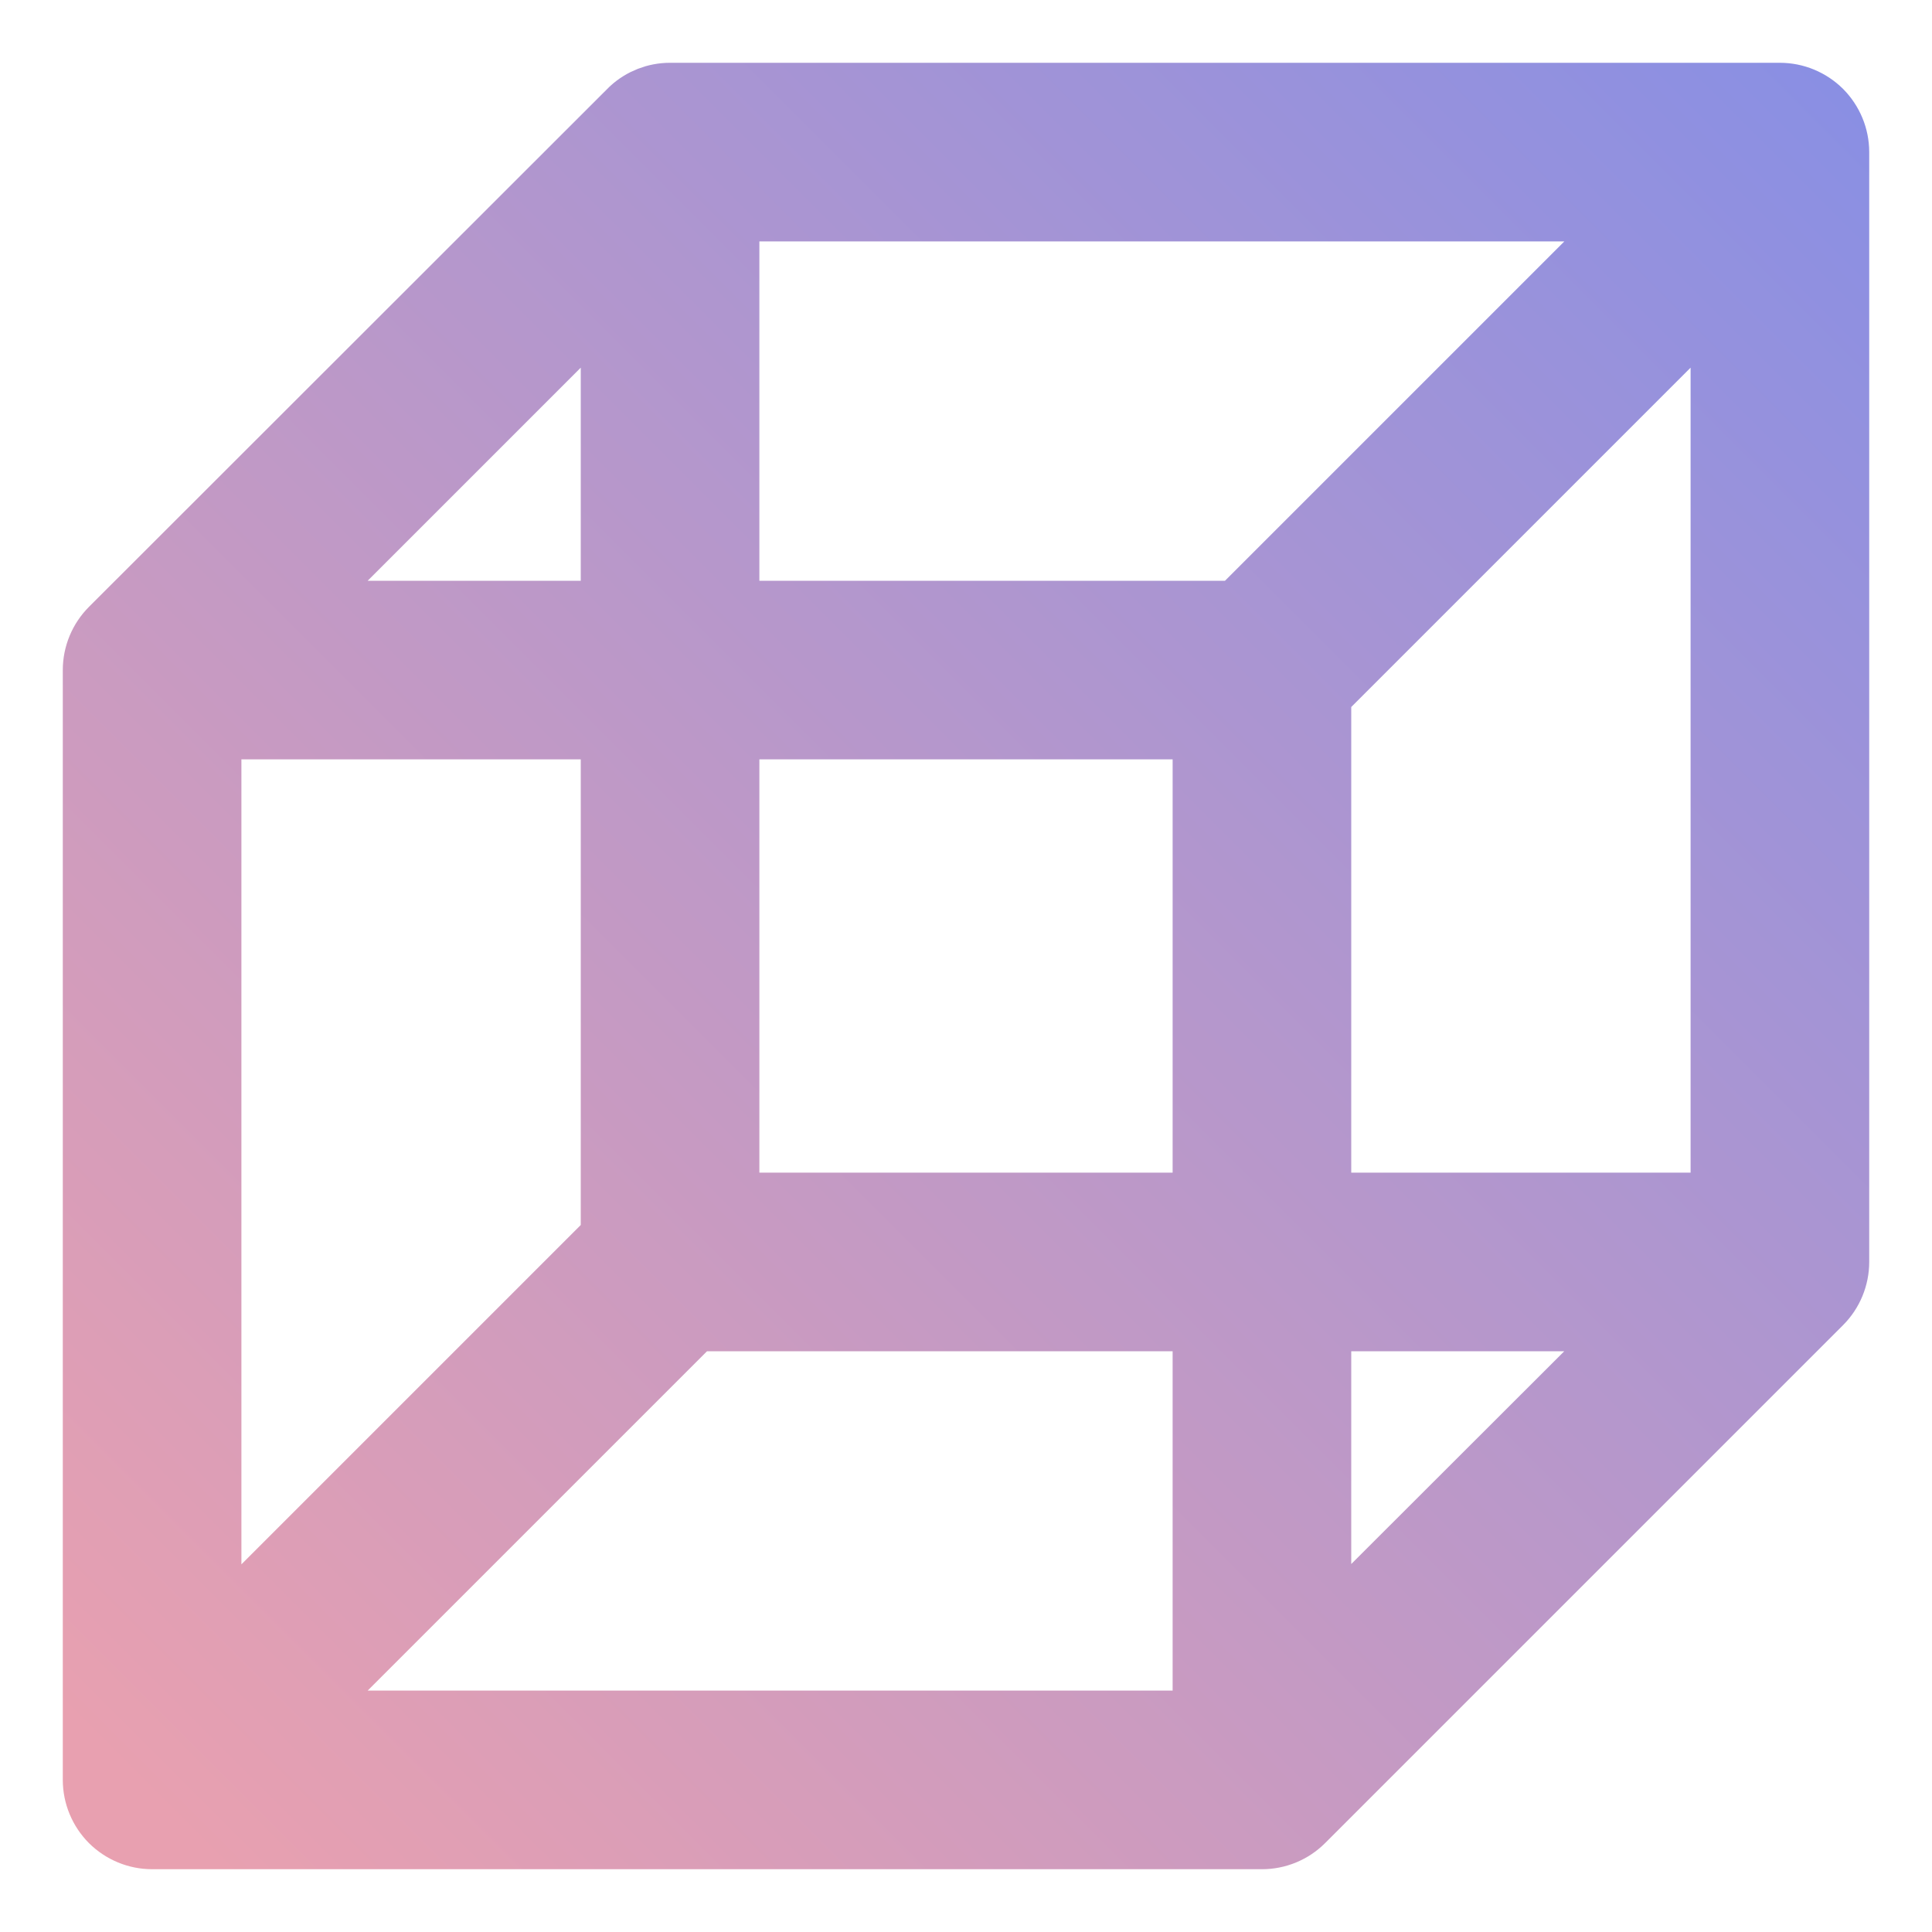 <svg width="20" height="20" viewBox="0 0 20 20" fill="none" xmlns="http://www.w3.org/2000/svg">
<g clip-path="url(#clip0_281_133)">
<path d="M1.169 6.529L6.553 1.149C6.658 1.053 6.794 1 6.936 1H18.425C18.578 1 18.724 1.061 18.832 1.168C18.939 1.276 19 1.422 19 1.574V13.064C19 13.139 18.985 13.214 18.956 13.284C18.927 13.354 18.885 13.417 18.831 13.471L13.47 18.832C13.362 18.94 13.216 19 13.064 19H1.574C1.422 19 1.276 18.939 1.168 18.832C1.061 18.724 1 18.578 1 18.425V6.936C1 6.861 1.015 6.786 1.044 6.716C1.073 6.646 1.115 6.583 1.169 6.529ZM6.362 2.961L2.961 6.362H6.362V2.961ZM13.638 17.035L17.039 13.638H13.638V17.035ZM13.638 12.489H17.851V2.961L13.638 7.174V12.489ZM17.039 2.149H7.511V6.362H12.826L17.039 2.149ZM7.511 7.511V12.489H12.489V7.511H7.511ZM12.489 17.851V13.638H7.174L2.961 17.851H12.489ZM2.149 17.039L6.362 12.826V7.511H2.149V17.039Z" fill="url(#paint0_linear_281_133)" stroke="url(#paint1_linear_281_133)" stroke-width="0.7"/>
</g>
<defs>
<linearGradient id="paint0_linear_281_133" x1="24.85" y1="4.15" x2="5.95" y2="23.05" gradientUnits="userSpaceOnUse">
<stop stop-color="#838EE7"/>
<stop offset="1" stop-color="#E8A0B0"/>
</linearGradient>
<linearGradient id="paint1_linear_281_133" x1="24.85" y1="4.15" x2="5.95" y2="23.05" gradientUnits="userSpaceOnUse">
<stop stop-color="#838EE7"/>
<stop offset="1" stop-color="#E8A0B0"/>
</linearGradient>
<clipPath id="clip0_281_133">
<rect width="20" height="20" fill="white"/>
</clipPath>
</defs>
</svg>
